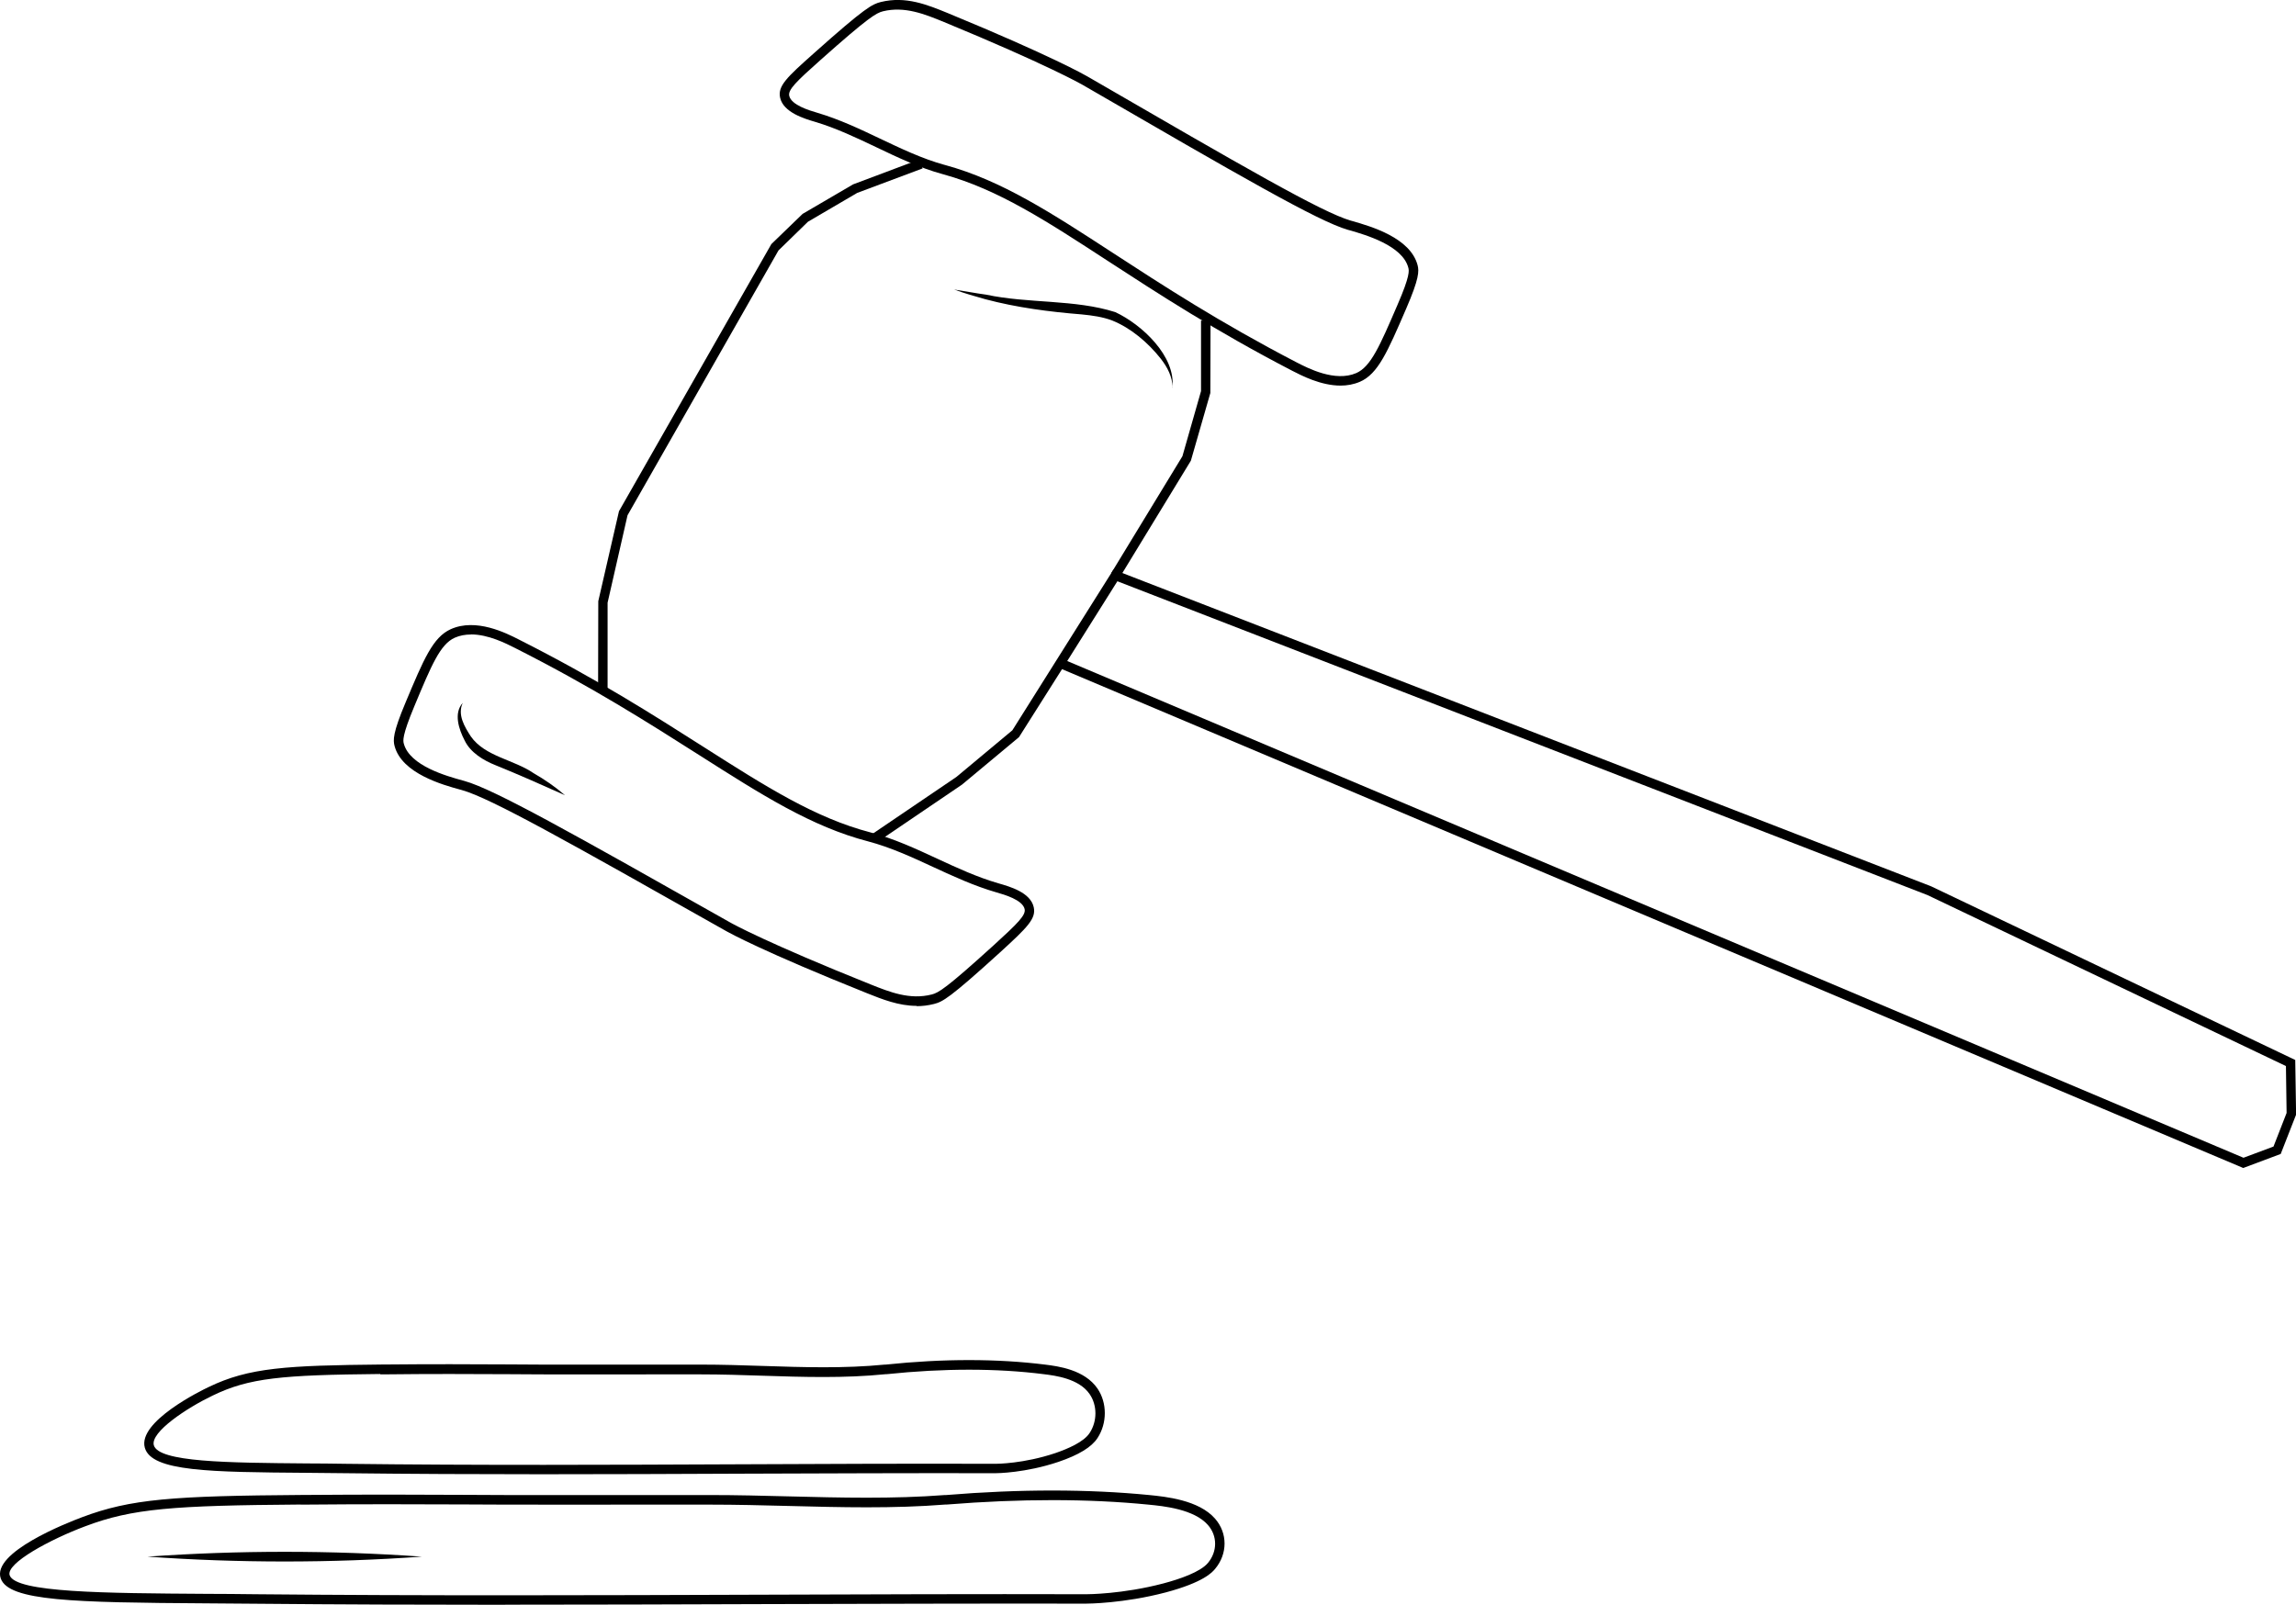 <?xml version="1.0" encoding="UTF-8"?>
<svg id="Layer_1" data-name="Layer 1" xmlns="http://www.w3.org/2000/svg" viewBox="0 0 241.81 169.05">
  <path d="M56.97,155.3c-6.86,0-13.75-.03-20.58-.11-1.4-.02-2.75-.03-4.05-.04-10.22-.08-16.39-.13-17.09-2.65-.76-2.74,5.96-6.03,6.73-6.39,4.24-2.05,8.17-2.27,18.29-2.37h.22s0,0,0,0c5.11-.05,9-.03,13.11-.01l3.46.02c3.73.01,7.46,0,11.19,0h5.6c2.16,0,4.35.07,6.48.14,4.23.14,8.6.28,12.84-.14h.1c6.11-.64,11.76-.63,16.8,0,1.35.17,4.15.52,5.52,2.53,1.02,1.5,1.02,3.64,0,5.2-.62.96-1.98,1.79-4.13,2.52-3.48,1.17-6.49,1.19-6.62,1.19-8.94-.02-18.03.02-26.82.05-6.93.03-13.99.06-21.07.06ZM40.04,144.74c-10.4.1-13.8.41-17.64,2.27-2.72,1.3-6.57,3.85-6.2,5.23.5,1.79,7.74,1.85,16.14,1.92,1.3,0,2.66.02,4.06.04,13.88.17,27.99.11,41.63.05,8.79-.04,17.88-.08,26.82-.05.12,0,2.97-.01,6.3-1.13,1.31-.45,3-1.17,3.61-2.12.81-1.23.81-2.91,0-4.09-1.12-1.64-3.62-1.95-4.82-2.1-4.96-.63-10.54-.63-16.57,0h-.1c-4.32.44-8.72.3-12.98.16-2.12-.07-4.3-.14-6.44-.14h-5.6c-3.73,0-7.46.01-11.19,0l-3.46-.02c-4.17-.02-8.1-.04-13.32.02h-.22s0,0,0,0Z"/>
  <path d="M53.24,169.05c-8.76,0-17.56-.03-26.29-.11-1.79-.02-3.52-.03-5.18-.04-14.05-.09-20.85-.24-21.69-2.62-.97-2.74,6.95-5.85,8.55-6.45,5.14-1.94,9.58-2.25,23.27-2.35h.22s0,0,0,0c6.56-.05,11.54-.04,16.81-.01l4.42.02c4.77.01,9.53,0,14.3,0h7.15c2.76,0,5.56.07,8.27.14,5.41.14,11,.28,16.44-.14h.13c7.78-.64,14.98-.63,21.4,0,1.69.17,5.21.51,6.93,2.49,1.33,1.52,1.33,3.7,0,5.29-.29.35-1.19,1.41-5.21,2.48-4.41,1.16-8.22,1.18-8.38,1.18-11.42-.02-23.03.02-34.26.05-8.86.03-17.87.06-26.92.06ZM31.68,158.49c-13.38.1-17.74.41-22.7,2.29-3.62,1.35-8.4,3.9-7.96,5.17.65,1.82,9.97,1.88,20.75,1.95,1.66,0,3.39.02,5.18.04,17.73.17,35.75.11,53.19.05,11.23-.04,22.84-.08,34.27-.05.15,0,3.83-.01,8.12-1.14,1.69-.45,3.88-1.19,4.69-2.16,1-1.2,1.01-2.84,0-3.99-1.46-1.68-4.71-2-6.27-2.15-6.36-.63-13.5-.63-21.23-.01h-.14c-5.49.44-11.11.29-16.54.15-2.71-.07-5.5-.14-8.25-.14h-7.15c-4.77,0-9.53.01-14.3,0l-4.43-.02c-5.32-.02-10.35-.04-17.02.02h-.22s0,0,0,0Z"/>
  <path d="M123.49,40.85c0-1.15-.55-2.18-1.23-3.05-1.34-1.7-3.14-3.24-5.13-4.04-1-.38-2.09-.53-3.21-.64-3.38-.27-6.84-.72-10.15-1.6-1.1-.31-2.2-.62-3.28-1.02,1.13.17,2.25.39,3.37.54,4.45.95,9.33.48,13.6,1.84,2.79,1.3,6.4,4.65,6.01,7.96h.02Z"/>
  <path d="M48.74,74.04c-.59,1.24.19,2.52.85,3.54,1.49,2.12,4.51,2.43,6.61,3.87,1.17.67,2.28,1.44,3.3,2.32-2.46-1.1-4.84-2.16-7.31-3.16-1.26-.5-2.65-1.33-3.26-2.62-.6-1.15-1.18-2.87-.19-3.95h0Z"/>
  <path d="M15.53,163.98c9.6-.68,19.3-.68,28.9,0-9.6.68-19.3.68-28.9,0h0Z"/>
  <path d="M236.25,123.04l-.18-.08-124.22-52.47-4.53,7.16-6,5-8.9,6.04-.56-.83,8.86-6.01,5.9-4.92,10.65-16.93,86.12,33.37,38.34,18.29.09,5.76-1.62,4.14-3.95,1.48ZM112.39,69.63l123.89,52.33,3.16-1.18,1.38-3.54-.07-4.94-37.75-18.01-85.32-33.06-5.28,8.4Z"/>
  <path d="M141.19,40.62c-2.08,0-4.1-1.05-5.11-1.57-8.12-4.21-14.11-8.12-19.4-11.56-6.46-4.21-11.57-7.54-17.31-9.12l-.07-.02c-2.47-.67-4.79-1.78-7.03-2.85-2.06-.98-4.2-2-6.41-2.66-1.12-.33-3.36-.99-3.7-2.55-.26-1.22.65-2.1,3.59-4.71,5.38-4.8,6.11-5.14,7.02-5.37,2.62-.64,4.87.28,7.05,1.17,10.96,4.52,14.47,6.54,14.61,6.62l.16.09c16.4,9.5,24.62,14.27,27.67,15.15l.18.05c1.98.57,6.1,1.76,6.86,4.65.16.63.17,1.4-1.21,4.59-1.97,4.56-2.96,6.85-4.85,7.68-.67.29-1.37.41-2.06.41ZM99.49,17.37l.07.02c5.92,1.62,11.1,4.99,17.66,9.26,5.27,3.43,11.24,7.32,19.31,11.51,1.22.63,4.07,2.11,6.31,1.14,1.53-.67,2.47-2.84,4.33-7.16,1.36-3.13,1.23-3.64,1.15-3.94-.61-2.34-4.51-3.46-6.17-3.94l-.19-.05c-3.16-.91-11.42-5.7-27.89-15.24l-.16-.09s-3.62-2.07-14.49-6.56c-2.03-.83-4.13-1.69-6.43-1.13-.71.18-1.51.62-6.6,5.15-2.54,2.26-3.41,3.11-3.27,3.75.21.98,2.14,1.55,2.96,1.79,2.33.69,4.5,1.72,6.6,2.72,2.19,1.04,4.44,2.12,6.8,2.77Z"/>
  <polygon points="117.89 60.88 117.04 60.36 124.53 48.06 126.49 41.2 126.49 33.77 127.49 33.77 127.47 41.4 125.42 48.53 117.89 60.88"/>
  <polygon points="63.99 72.77 62.99 72.77 63.01 63.33 65.19 53.85 81.24 25.71 84.53 22.53 89.85 19.42 96.82 16.8 97.17 17.74 90.28 20.32 85.09 23.36 81.99 26.38 66.09 54.28 63.99 63.49 63.99 72.77"/>
  <path d="M96.54,105.96c-1.9,0-3.64-.7-5.22-1.33-10.99-4.4-14.53-6.38-14.68-6.46l-.27-.15c-16.43-9.28-24.68-13.94-27.72-14.79l-.18-.05c-1.83-.5-6.13-1.69-6.91-4.58-.17-.63-.2-1.38,1.15-4.59,1.92-4.58,2.88-6.88,4.76-7.73,2.66-1.2,5.83.4,7.18,1.09,8.16,4.12,14.19,7.96,19.51,11.35,6.53,4.16,11.69,7.44,17.49,8.96h0c2.48.65,4.81,1.73,7.07,2.78,2.07.96,4.21,1.95,6.43,2.59,1.22.35,3.37.96,3.72,2.51.27,1.2-.63,2.1-3.53,4.75-5.35,4.87-6.07,5.22-6.97,5.45-.63.16-1.24.23-1.83.23ZM49.6,66.84c-.59,0-1.17.1-1.71.34-1.53.69-2.44,2.87-4.25,7.21-1.32,3.16-1.19,3.65-1.11,3.95.63,2.34,4.54,3.42,6.21,3.88l.18.05c3.15.88,11.44,5.56,27.94,14.88l.27.15s3.65,2.03,14.56,6.4c2.03.81,4.13,1.65,6.44,1.06.71-.18,1.5-.62,6.55-5.21,2.51-2.29,3.38-3.15,3.23-3.79-.22-.97-2.14-1.52-2.95-1.75-2.36-.68-4.54-1.69-6.64-2.66-2.22-1.03-4.51-2.09-6.9-2.72h0c-5.95-1.55-11.17-4.88-17.77-9.08-5.3-3.37-11.31-7.2-19.43-11.3-.93-.47-2.79-1.42-4.61-1.42Z"/>
</svg>